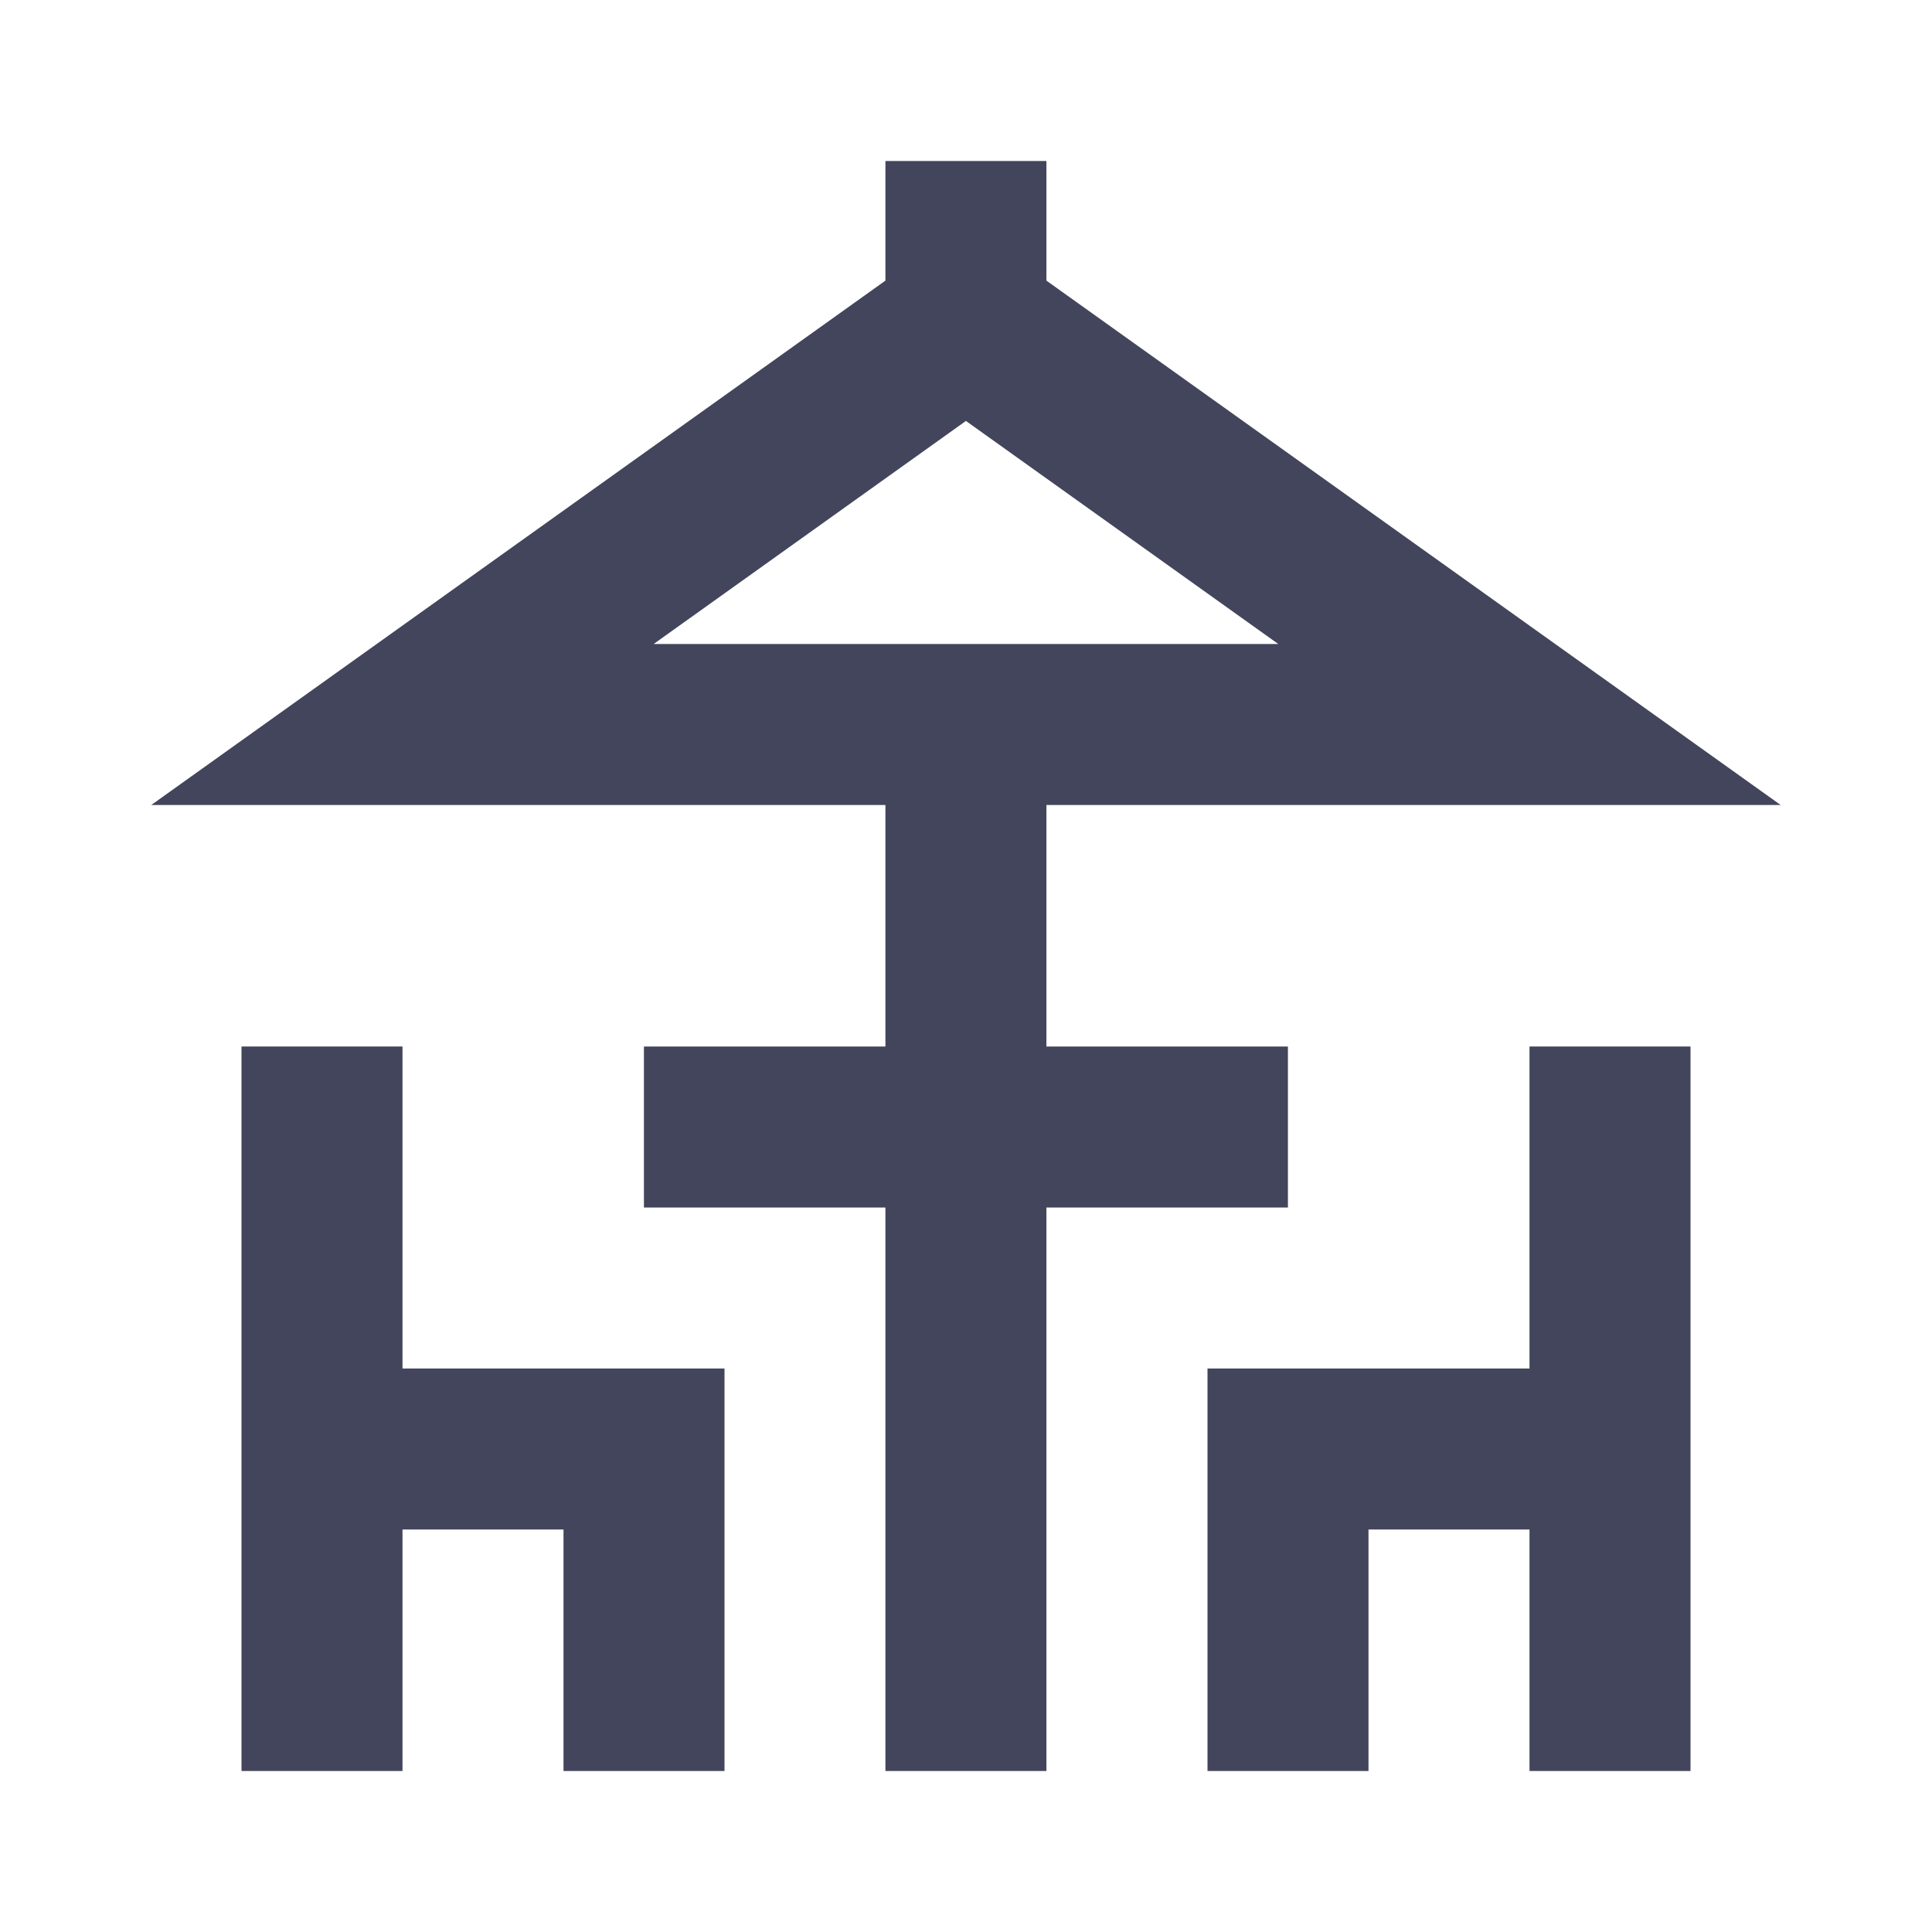 <svg width="24" height="24" viewBox="0 0 24 24" fill="none" xmlns="http://www.w3.org/2000/svg">
<path d="M5 13H3V17V19V22H5V19H7V22H9V17H5V13Z" fill="#43455C"/>
<path d="M19 17H15V22H17V19H19V22H21V19V17V13H19V17Z" fill="#43455C"/>
<path d="M15.999 15V13H12.999V10H22.12L12.999 3.486V2H10.999V3.486L1.879 10H10.999V13H7.999V15H10.999V22H12.999V15H15.999ZM8.12 8L11.999 5.229L15.879 8H12.999H10.999H8.12Z" fill="#43455C"/>
</svg>
